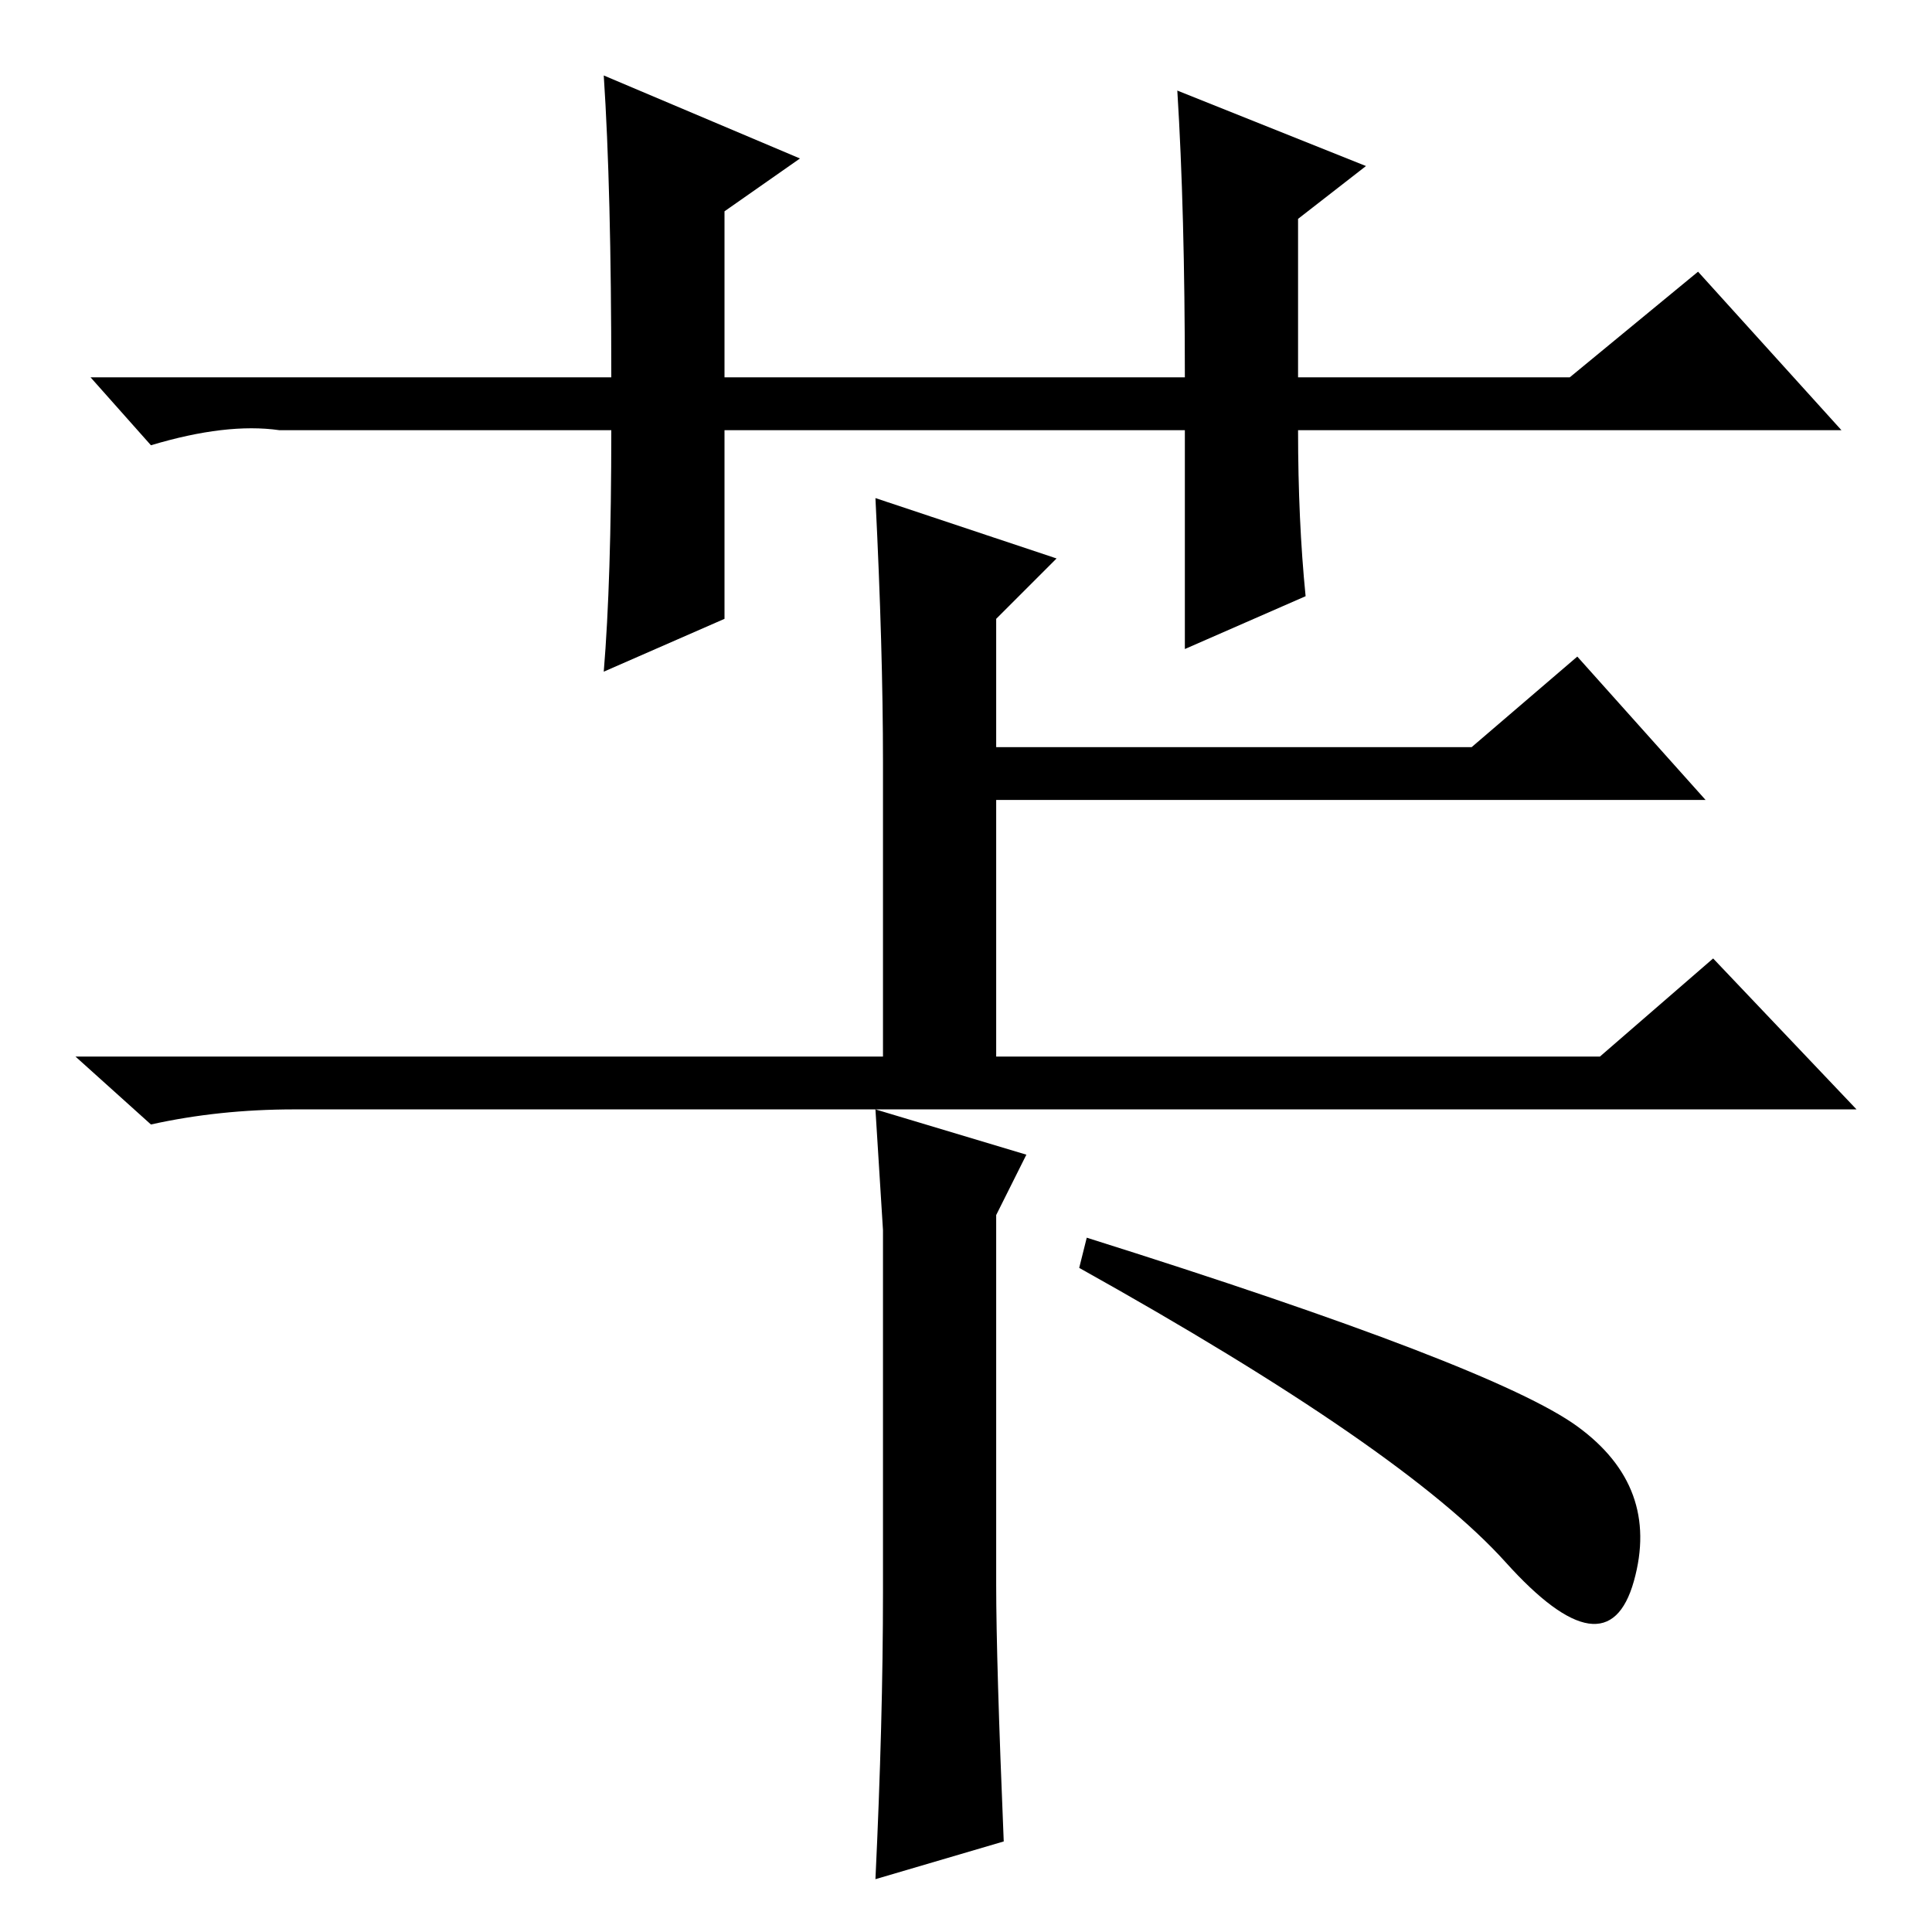 <?xml version="1.0" standalone="no"?>
<!DOCTYPE svg PUBLIC "-//W3C//DTD SVG 1.1//EN" "http://www.w3.org/Graphics/SVG/1.1/DTD/svg11.dtd" >
<svg xmlns="http://www.w3.org/2000/svg" xmlns:xlink="http://www.w3.org/1999/xlink" version="1.1" viewBox="0 -36 256 256">
  <g transform="matrix(1 0 0 -1 0 220)">
   <path fill="currentColor"
d="M117 45v32v16l-1 16l20 -6l-4 -8v-49q0 -10 1 -34l-17 -5q1 21 1 38zM209 67q11 -8 7.5 -20.5t-17 2.5t-56.5 39l1 4q54 -17 65 -25zM116 190l24 -8l-8 -8v-17h63l14 12l17 -19h-94v-34h80l15 13l19 -20h-207q-10 0 -19 -2l-10 9h107v39q0 15 -1 35zM173 177l-16 -7v29
h-61v-25l-16 -7q1 12 1 32h-44q-7 1 -17 -2l-8 9h69q0 25 -1 40l26 -11l-10 -7v-22h61q0 22 -1 38l25 -10l-9 -7v-21h36l17 14l19 -21h-72q0 -12 1 -22z" />
  </g>

</svg>
